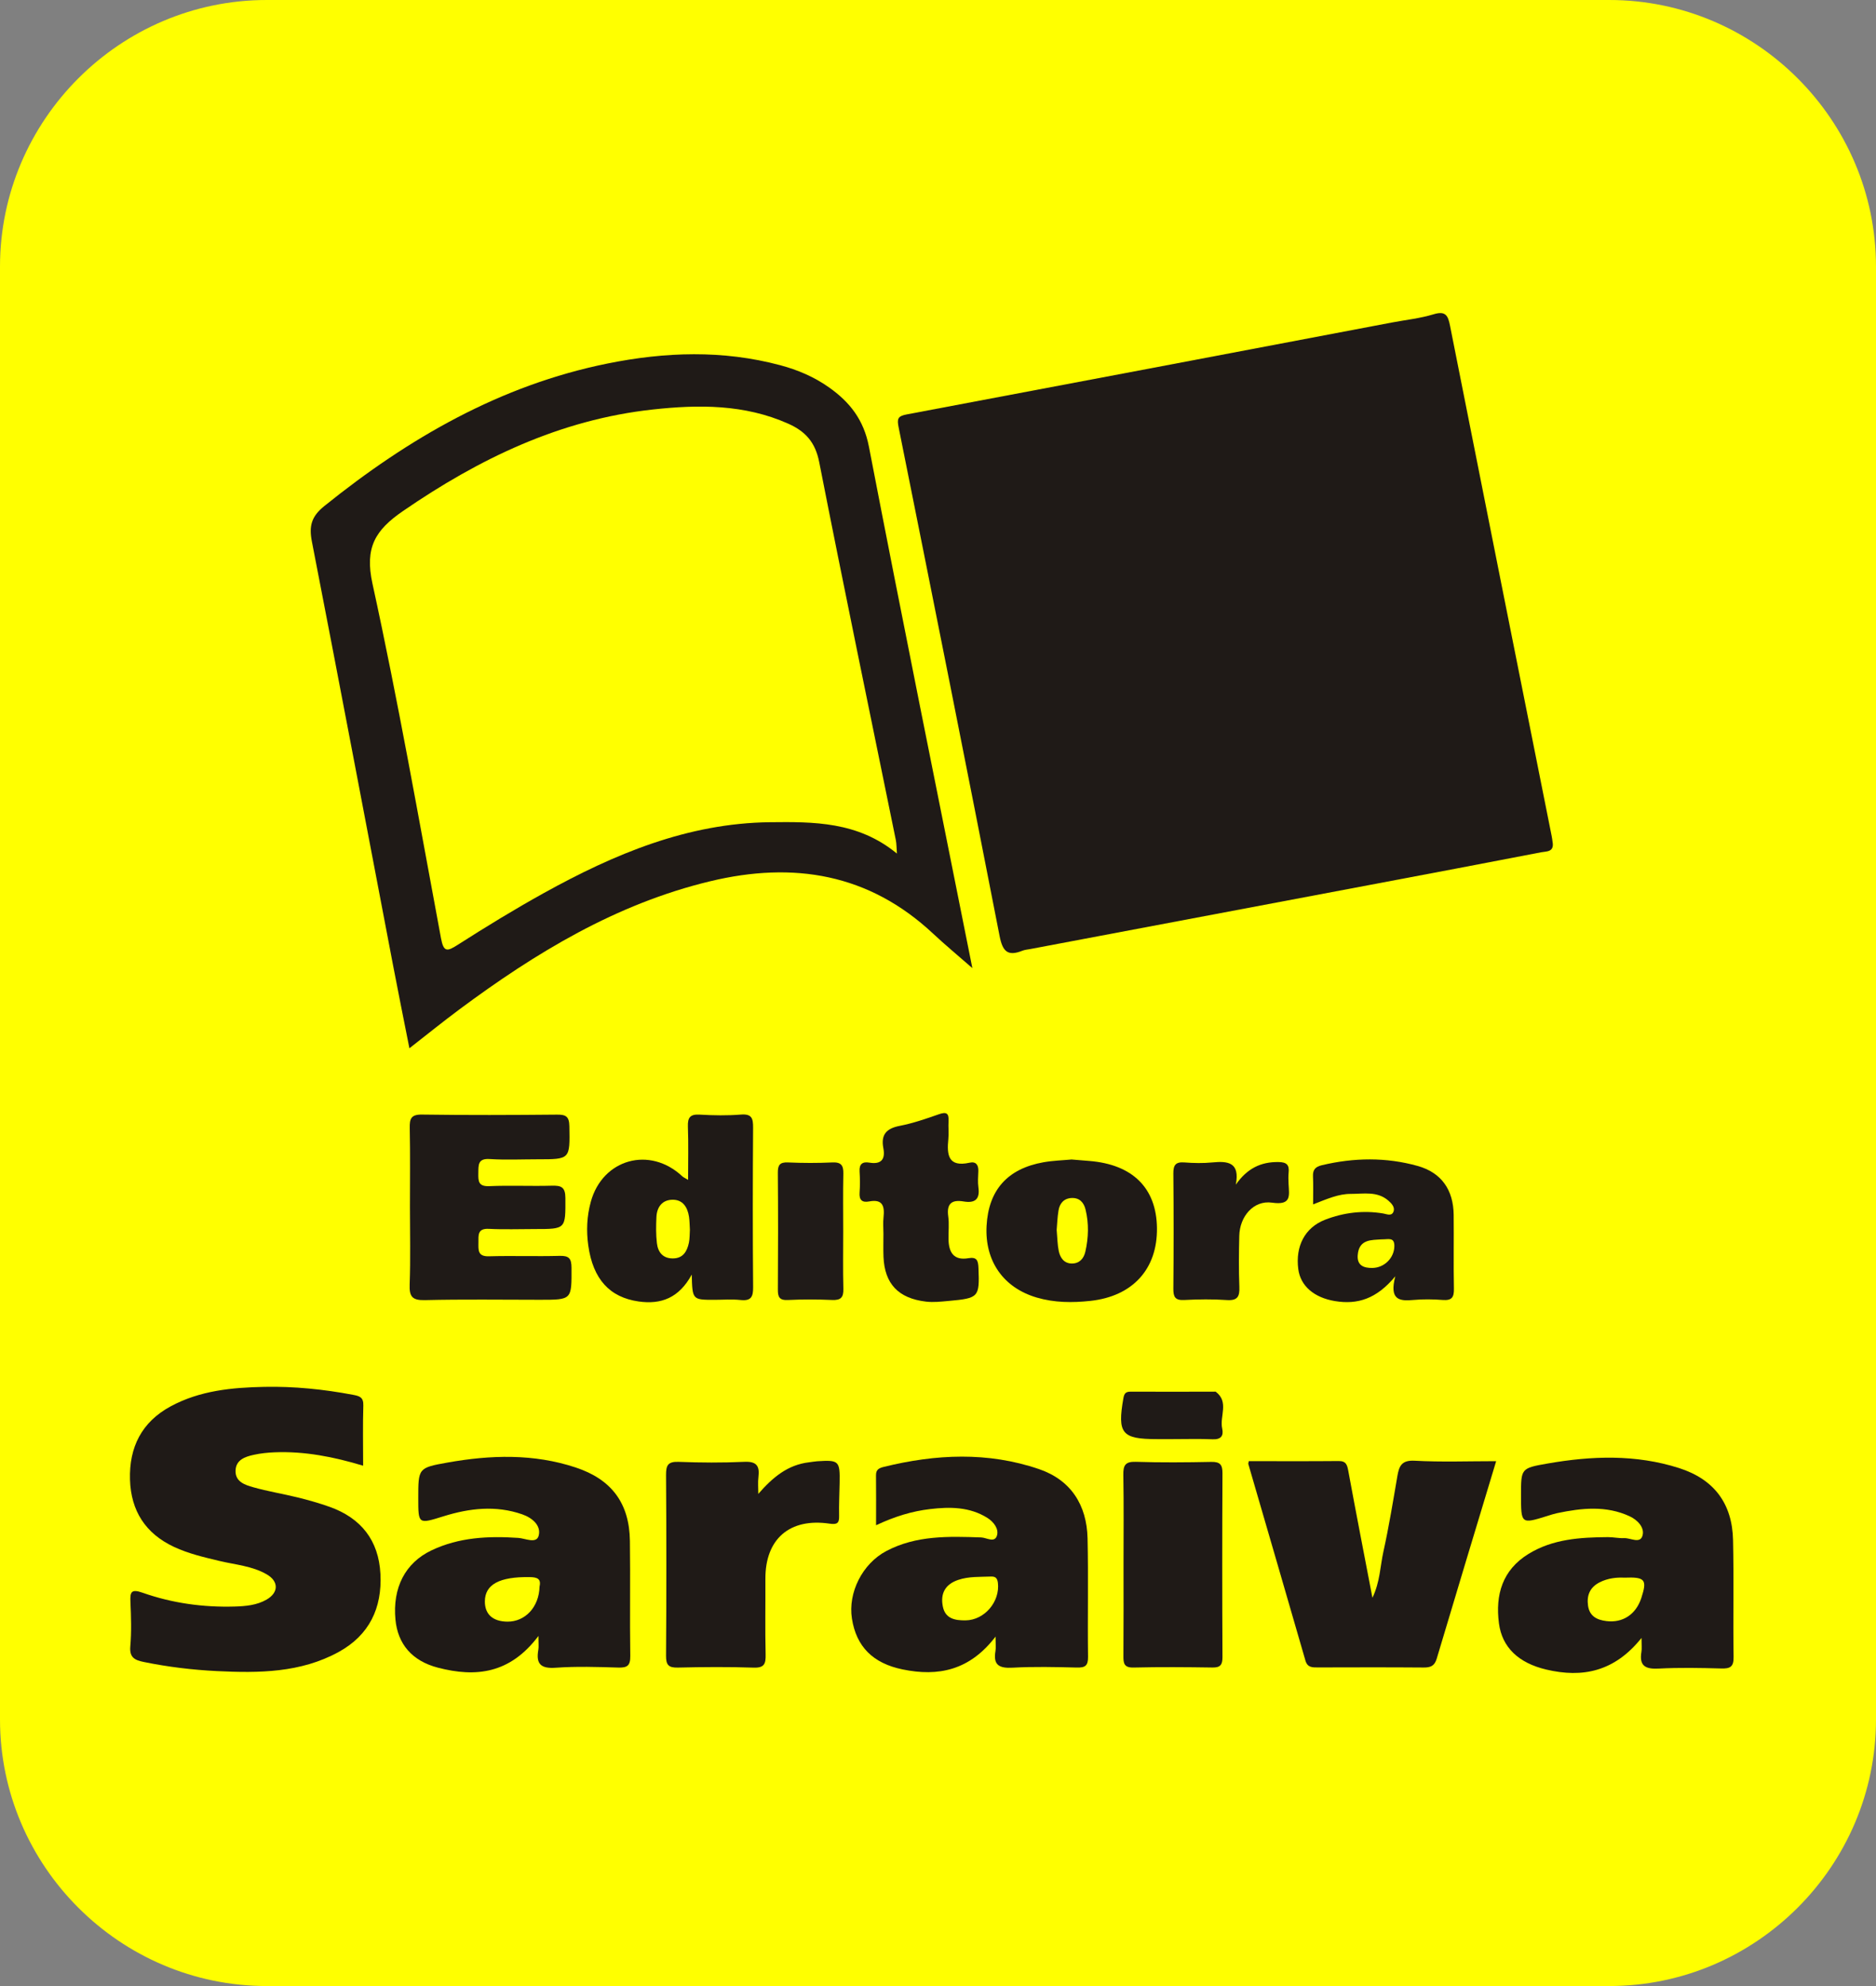 <?xml version="1.0" encoding="utf-8"?>
<!-- Generator: Adobe Illustrator 17.0.0, SVG Export Plug-In . SVG Version: 6.00 Build 0)  -->
<!DOCTYPE svg PUBLIC "-//W3C//DTD SVG 1.1//EN" "http://www.w3.org/Graphics/SVG/1.1/DTD/svg11.dtd">
<svg version="1.1" id="Layer_1" xmlns="http://www.w3.org/2000/svg" xmlns:xlink="http://www.w3.org/1999/xlink" x="0px" y="0px"
	 width="66.932px" height="70.869px" viewBox="0 0 66.932 70.869" enable-background="new 0 0 66.932 70.869" xml:space="preserve">
<rect x="0" y="0" width="66.932" height="70.869" fill="#808080" stroke="none"/>
<g>
	<g>
		<path fill="#FFFF00" d="M9.515,70.869h47.902c5.233,0,9.515-4.282,9.515-9.515V9.515C66.932,4.282,62.651,0,57.417,0H9.515
			C4.282,0,0,4.282,0,9.515v51.84C0,66.588,4.282,70.869,9.515,70.869z"/>
	</g>
	<g>
		<g>
			<path fill="#1F1A17" d="M55.392,30.038c0.071,0.375-0.223,0.339-0.404,0.374c-2.03,0.394-4.061,0.777-6.093,1.161
				c-4.045,0.765-8.089,1.528-12.134,2.292c-0.096,0.018-0.197,0.025-0.286,0.061c-0.52,0.206-0.703,0.03-0.811-0.523
				c-1.18-6.054-2.388-12.103-3.602-18.15c-0.06-0.3-0.04-0.403,0.282-0.464c5.771-1.086,11.539-2.184,17.308-3.279
				c0.498-0.095,1.009-0.147,1.492-0.294c0.434-0.133,0.519,0.043,0.591,0.411c1.202,6.069,2.415,12.136,3.625,18.203
				C55.377,29.906,55.384,29.984,55.392,30.038z"/>
			<path fill="#1F1A17" d="M34.692,34.546c-0.518-0.454-0.97-0.827-1.396-1.226c-2.295-2.151-4.987-2.587-7.956-1.874
				c-3.356,0.806-6.231,2.551-8.96,4.581c-0.578,0.43-1.138,0.884-1.773,1.379c-0.201-1.017-0.397-1.981-0.581-2.947
				c-0.964-5.044-1.917-10.091-2.898-15.132c-0.108-0.556-0.021-0.896,0.445-1.271c3.008-2.421,6.277-4.311,10.104-5.085
				c2.051-0.415,4.11-0.486,6.156,0.06c0.628,0.167,1.219,0.419,1.751,0.797c0.738,0.524,1.232,1.152,1.417,2.109
				C32.191,22.109,33.44,28.269,34.692,34.546z"/>
			<path fill="#FFFF00" d="M32.001,30.459c-1.396-1.15-2.981-1.136-4.534-1.119c-2.934,0.033-5.557,1.138-8.072,2.532
				c-1.041,0.577-2.058,1.2-3.061,1.841c-0.381,0.244-0.506,0.272-0.601-0.237c-0.786-4.222-1.527-8.454-2.444-12.648
				c-0.282-1.291,0.097-1.911,1.091-2.594c2.714-1.865,5.597-3.259,8.906-3.621c1.643-0.18,3.277-0.191,4.838,0.506
				c0.614,0.274,0.965,0.663,1.104,1.372c0.883,4.5,1.818,8.99,2.733,13.484C31.988,30.107,31.984,30.244,32.001,30.459z"/>
		</g>
		<g>
			<g>
				<path fill="#1F1A17" d="M41.86,51.353c-0.195,0-0.39,0-0.586,0c-1.253,0-1.413-0.202-1.194-1.458
					c0.03-0.169,0.083-0.235,0.251-0.235c0.996,0.003,1.991,0.001,2.987,0c0.02,0,0.045-0.007,0.058,0.003
					c0.484,0.364,0.132,0.877,0.229,1.312c0.057,0.255-0.039,0.397-0.34,0.384C42.798,51.339,42.329,51.353,41.86,51.353z"/>
				<path fill="#1F1A17" d="M12.956,52.302c-1.057-0.319-2.087-0.52-3.149-0.479c-0.252,0.01-0.507,0.036-0.753,0.09
					c-0.312,0.068-0.639,0.179-0.65,0.566c-0.012,0.397,0.339,0.509,0.63,0.591c0.524,0.149,1.066,0.235,1.595,0.366
					c0.378,0.093,0.754,0.201,1.121,0.33c1.129,0.4,1.762,1.196,1.823,2.4c0.062,1.215-0.396,2.18-1.486,2.78
					c-1.36,0.748-2.852,0.758-4.34,0.685c-0.875-0.043-1.75-0.148-2.613-0.325c-0.32-0.065-0.52-0.154-0.485-0.556
					c0.045-0.524,0.029-1.056,0.005-1.583c-0.017-0.365,0.029-0.475,0.438-0.331c1.058,0.372,2.16,0.524,3.284,0.491
					c0.393-0.012,0.785-0.047,1.134-0.247c0.436-0.251,0.441-0.652,0.002-0.904c-0.517-0.298-1.115-0.34-1.682-0.476
					c-0.551-0.132-1.1-0.258-1.617-0.499c-1.022-0.477-1.543-1.289-1.575-2.406c-0.033-1.151,0.416-2.052,1.452-2.612
					c1.045-0.565,2.191-0.672,3.349-0.695c1.057-0.021,2.105,0.086,3.145,0.282c0.237,0.044,0.388,0.082,0.379,0.382
					C12.941,50.852,12.956,51.553,12.956,52.302z"/>
				<path fill="#1F1A17" d="M44.555,52.139c1.063,0,2.135,0.006,3.207-0.004c0.269-0.002,0.304,0.143,0.344,0.36
					c0.272,1.476,0.559,2.949,0.86,4.52c0.274-0.575,0.275-1.124,0.39-1.641c0.198-0.894,0.345-1.801,0.5-2.704
					c0.062-0.36,0.154-0.572,0.618-0.546c0.95,0.052,1.905,0.016,2.906,0.016c-0.721,2.39-1.428,4.719-2.122,7.051
					c-0.079,0.264-0.226,0.314-0.471,0.312c-1.251-0.01-2.503-0.006-3.754-0.003c-0.201,0-0.383,0.014-0.458-0.246
					c-0.675-2.34-1.358-4.677-2.038-7.016C44.532,52.222,44.543,52.202,44.555,52.139z"/>
				<path fill="#1F1A17" d="M27.055,53.307c0.516-0.592,1.048-1.037,1.809-1.127c0.097-0.011,0.193-0.03,0.29-0.037
					c0.781-0.05,0.816-0.016,0.802,0.775c-0.007,0.391-0.027,0.782-0.018,1.172c0.007,0.267-0.074,0.318-0.342,0.279
					c-1.425-0.21-2.294,0.549-2.288,1.968c0.004,0.899-0.013,1.798,0.008,2.697c0.008,0.336-0.044,0.487-0.434,0.473
					c-0.898-0.031-1.798-0.023-2.696-0.002c-0.332,0.008-0.426-0.091-0.423-0.425c0.015-2.15,0.015-4.299,0-6.449
					c-0.002-0.349,0.072-0.481,0.449-0.467c0.781,0.03,1.564,0.035,2.344-0.001c0.431-0.02,0.551,0.14,0.504,0.534
					C27.035,52.897,27.055,53.103,27.055,53.307z"/>
				<path fill="#1F1A17" d="M40.085,55.858c0-1.074,0.012-2.148-0.007-3.222c-0.006-0.342,0.063-0.485,0.445-0.473
					c0.897,0.029,1.797,0.021,2.694,0.003c0.313-0.006,0.399,0.099,0.398,0.403c-0.011,2.187-0.011,4.374,0,6.561
					c0.001,0.279-0.076,0.377-0.359,0.373c-0.937-0.014-1.875-0.022-2.812,0.001c-0.349,0.009-0.365-0.16-0.363-0.424
					C40.09,58.006,40.085,56.932,40.085,55.858z"/>
				<path fill="#1F1A17" d="M61.832,54.959c-0.028-1.304-0.673-2.172-1.926-2.573c-1.544-0.494-3.123-0.437-4.699-0.161
					c-0.943,0.165-0.94,0.178-0.94,1.122c0,1.041,0,1.041,0.953,0.743c0.112-0.035,0.224-0.072,0.338-0.096
					c0.871-0.182,1.741-0.278,2.584,0.112c0.283,0.131,0.536,0.399,0.462,0.681c-0.082,0.315-0.427,0.089-0.654,0.099
					c-0.194,0.009-0.39-0.037-0.585-0.036c-0.983,0.007-1.963,0.066-2.829,0.598c-0.93,0.571-1.192,1.455-1.056,2.483
					c0.113,0.851,0.695,1.409,1.684,1.644c1.297,0.307,2.438,0.078,3.402-1.128c0,0.264,0.016,0.383-0.003,0.496
					c-0.085,0.505,0.144,0.623,0.615,0.598c0.742-0.039,1.488-0.024,2.231-0.004c0.314,0.009,0.448-0.053,0.442-0.409
					C61.83,57.739,61.863,56.348,61.832,54.959z M58.56,57.02c-0.192,0.589-0.663,0.899-1.247,0.826
					c-0.34-0.042-0.601-0.173-0.655-0.55c-0.052-0.367,0.067-0.653,0.407-0.829c0.304-0.158,0.633-0.183,0.889-0.17
					C58.698,56.266,58.772,56.369,58.56,57.02z"/>
				<path fill="#1F1A17" d="M38.802,54.894c-0.027-1.188-0.593-2.081-1.73-2.47c-1.828-0.626-3.688-0.537-5.545-0.079
					c-0.177,0.044-0.275,0.102-0.273,0.3c0.007,0.574,0.002,1.147,0.002,1.781c0.674-0.316,1.289-0.502,1.93-0.577
					c0.705-0.083,1.409-0.082,2.042,0.315c0.226,0.142,0.414,0.393,0.342,0.63c-0.083,0.274-0.373,0.073-0.566,0.067
					c-1.157-0.04-2.314-0.078-3.381,0.485c-0.857,0.452-1.373,1.486-1.228,2.411c0.156,0.999,0.747,1.594,1.804,1.813
					c1.276,0.265,2.398,0.038,3.32-1.171c0,0.283,0.017,0.403-0.003,0.516c-0.087,0.504,0.135,0.62,0.611,0.594
					c0.761-0.042,1.526-0.024,2.289-0.005c0.296,0.007,0.407-0.059,0.403-0.383C38.8,57.712,38.834,56.302,38.802,54.894z
					 M34.45,57.821c-0.373,0.004-0.724-0.057-0.811-0.493c-0.093-0.461,0.079-0.794,0.55-0.952c0.378-0.127,0.768-0.103,1.155-0.119
					c0.151-0.006,0.236,0.033,0.259,0.223C35.683,57.152,35.129,57.811,34.45,57.821z"/>
				<path fill="#1F1A17" d="M22.474,54.986c-0.018-1.336-0.644-2.193-1.932-2.62c-1.502-0.499-3.039-0.45-4.574-0.177
					c-1.048,0.186-1.045,0.201-1.045,1.276c0,0.927-0.001,0.923,0.896,0.643c0.93-0.29,1.869-0.4,2.813-0.071
					c0.36,0.125,0.683,0.401,0.586,0.764c-0.08,0.296-0.476,0.094-0.726,0.077c-1.065-0.072-2.114-0.023-3.094,0.443
					c-0.948,0.45-1.396,1.344-1.289,2.473c0.082,0.866,0.586,1.474,1.52,1.716c1.336,0.347,2.563,0.225,3.581-1.133
					c0,0.274,0.016,0.386-0.003,0.491c-0.091,0.508,0.088,0.682,0.622,0.643c0.739-0.053,1.485-0.029,2.228-0.006
					c0.321,0.01,0.435-0.067,0.43-0.412C22.467,57.723,22.493,56.354,22.474,54.986z M19.25,56.614
					c-0.017,0.73-0.511,1.259-1.15,1.252c-0.518-0.006-0.803-0.264-0.801-0.723c0.004-0.607,0.522-0.88,1.592-0.867
					C19.159,56.279,19.315,56.331,19.25,56.614z"/>
			</g>
			<g>
				<path fill="#1F1A17" d="M14.626,43.073c0-0.94,0.012-1.88-0.007-2.819c-0.007-0.333,0.044-0.488,0.437-0.482
					c1.605,0.023,3.21,0.017,4.816,0.002c0.318-0.003,0.436,0.066,0.442,0.414c0.02,1.181,0.035,1.18-1.135,1.18
					c-0.568,0-1.137,0.028-1.703-0.009c-0.435-0.029-0.404,0.216-0.41,0.508c-0.005,0.288,0.004,0.475,0.39,0.459
					c0.743-0.032,1.488,0.005,2.231-0.016c0.334-0.009,0.483,0.046,0.485,0.438c0.004,1.109,0.024,1.109-1.087,1.109
					c-0.548,0-1.097,0.021-1.644-0.007c-0.408-0.021-0.37,0.226-0.371,0.489c-0.001,0.265-0.032,0.501,0.372,0.49
					c0.841-0.024,1.684,0.008,2.525-0.015c0.335-0.009,0.422,0.094,0.423,0.426c0.005,1.141,0.019,1.141-1.121,1.141
					c-1.37,0-2.741-0.021-4.111,0.012c-0.456,0.011-0.558-0.13-0.542-0.56C14.649,44.914,14.626,43.993,14.626,43.073z"/>
				<path fill="#1F1A17" d="M31.519,44.026c-0.001-0.195-0.018-0.393,0.003-0.586c0.043-0.392-0.023-0.661-0.512-0.568
					c-0.245,0.046-0.361-0.045-0.342-0.312c0.018-0.253,0.016-0.508,0-0.761c-0.016-0.268,0.11-0.353,0.35-0.312
					c0.42,0.071,0.575-0.116,0.498-0.515c-0.092-0.48,0.104-0.704,0.582-0.797c0.475-0.092,0.94-0.253,1.399-0.414
					c0.263-0.092,0.361-0.044,0.345,0.239c-0.013,0.214,0.015,0.431-0.007,0.644c-0.058,0.569-0.005,1.015,0.76,0.845
					c0.224-0.05,0.318,0.079,0.31,0.3c-0.007,0.195-0.024,0.394,0.003,0.585c0.06,0.427-0.131,0.565-0.525,0.499
					c-0.424-0.072-0.615,0.073-0.552,0.53c0.037,0.268,0.005,0.546,0.01,0.819c0.008,0.463,0.183,0.766,0.71,0.675
					c0.307-0.053,0.349,0.091,0.359,0.355c0.04,1.036,0.015,1.073-1.062,1.17c-0.271,0.024-0.539,0.057-0.816,0.024
					c-0.973-0.116-1.472-0.629-1.511-1.599C31.51,44.574,31.52,44.3,31.519,44.026z"/>
				<path fill="#1F1A17" d="M44.092,42.272c0.4-0.573,0.886-0.816,1.524-0.806c0.286,0.004,0.389,0.098,0.36,0.374
					c-0.014,0.135-0.008,0.274-0.002,0.41c0.019,0.41,0.114,0.767-0.587,0.666c-0.664-0.096-1.156,0.493-1.172,1.184
					c-0.014,0.606-0.021,1.213,0.003,1.818c0.013,0.342-0.059,0.499-0.445,0.473c-0.506-0.035-1.017-0.028-1.524-0.002
					c-0.324,0.017-0.388-0.112-0.386-0.405c0.013-1.369,0.013-2.737,0-4.106c-0.003-0.302,0.079-0.422,0.394-0.398
					c0.33,0.026,0.667,0.032,0.996,0C43.81,41.425,44.244,41.473,44.092,42.272z"/>
				<path fill="#201B18" d="M30.084,43.938c0,0.684-0.012,1.369,0.006,2.053c0.008,0.307-0.093,0.411-0.402,0.397
					c-0.527-0.023-1.056-0.024-1.583,0.001c-0.304,0.014-0.354-0.115-0.352-0.377c0.009-1.388,0.01-2.776-0.001-4.164
					c-0.002-0.274,0.069-0.381,0.361-0.368c0.527,0.023,1.056,0.025,1.583,0c0.322-0.015,0.4,0.112,0.393,0.407
					C30.074,42.569,30.084,43.254,30.084,43.938z"/>
				<path fill="#1F1A17" d="M26.869,40.242c0.002-0.333-0.043-0.501-0.437-0.47c-0.485,0.039-0.977,0.031-1.464,0.002
					c-0.34-0.02-0.437,0.097-0.425,0.427c0.023,0.615,0.007,1.232,0.007,1.901c-0.115-0.069-0.167-0.09-0.205-0.125
					c-1.16-1.09-2.843-0.623-3.265,0.903c-0.143,0.518-0.165,1.043-0.091,1.567c0.17,1.206,0.767,1.847,1.795,1.994
					c0.8,0.114,1.44-0.121,1.896-0.959c0.023,0.9,0.023,0.9,0.804,0.9c0.313,0,0.628-0.026,0.937,0.007
					c0.378,0.04,0.452-0.114,0.449-0.462C26.854,44.031,26.856,42.136,26.869,40.242z M24.578,44.349
					c-0.066,0.304-0.205,0.554-0.571,0.556c-0.364,0.002-0.533-0.229-0.57-0.545c-0.037-0.307-0.031-0.621-0.017-0.931
					c0.016-0.355,0.204-0.612,0.57-0.618c0.371-0.006,0.54,0.265,0.592,0.605c0.023,0.153,0.022,0.311,0.032,0.467
					C24.603,44.039,24.611,44.199,24.578,44.349z"/>
				<path fill="#1F1A17" d="M38.863,41.427c-0.195-0.015-0.389-0.032-0.631-0.052c-0.305,0.029-0.658,0.038-1.003,0.099
					c-1.287,0.229-1.961,0.993-2.03,2.27c-0.067,1.254,0.599,2.208,1.792,2.558c0.628,0.184,1.265,0.188,1.913,0.118
					c1.501-0.162,2.394-1.13,2.374-2.603C41.26,42.392,40.408,41.55,38.863,41.427z M38.723,44.665
					c-0.059,0.256-0.218,0.424-0.485,0.422c-0.276-0.003-0.414-0.206-0.464-0.447c-0.047-0.227-0.048-0.464-0.074-0.753
					c0.018-0.197,0.025-0.451,0.067-0.7c0.043-0.253,0.197-0.427,0.47-0.438c0.278-0.01,0.431,0.158,0.493,0.41
					C38.852,43.661,38.837,44.164,38.723,44.665z"/>
				<path fill="#1F1A17" d="M51.864,43.35c-0.01-0.89-0.434-1.506-1.286-1.745c-1.128-0.315-2.273-0.298-3.416-0.026
					c-0.234,0.056-0.328,0.162-0.317,0.401c0.015,0.307,0.004,0.615,0.004,0.997c0.509-0.198,0.908-0.376,1.343-0.374
					c0.46,0.001,0.95-0.106,1.346,0.243c0.116,0.102,0.247,0.241,0.173,0.404c-0.072,0.158-0.242,0.07-0.367,0.05
					c-0.712-0.117-1.408-0.032-2.071,0.226c-0.72,0.281-1.059,0.946-0.953,1.76c0.079,0.608,0.572,1.019,1.305,1.141
					c0.81,0.135,1.49-0.078,2.157-0.884c-0.224,0.852,0.154,0.89,0.642,0.845c0.349-0.032,0.705-0.026,1.055,0
					c0.315,0.023,0.4-0.093,0.394-0.397C51.855,45.111,51.874,44.23,51.864,43.35z M48.971,45.245
					c-0.319,0.007-0.556-0.091-0.531-0.452c0.041-0.584,0.5-0.541,0.853-0.568c0.231,0.007,0.459-0.097,0.455,0.242
					C49.744,44.882,49.397,45.235,48.971,45.245z"/>
			</g>
		</g>
	</g>
</g>
</svg>
